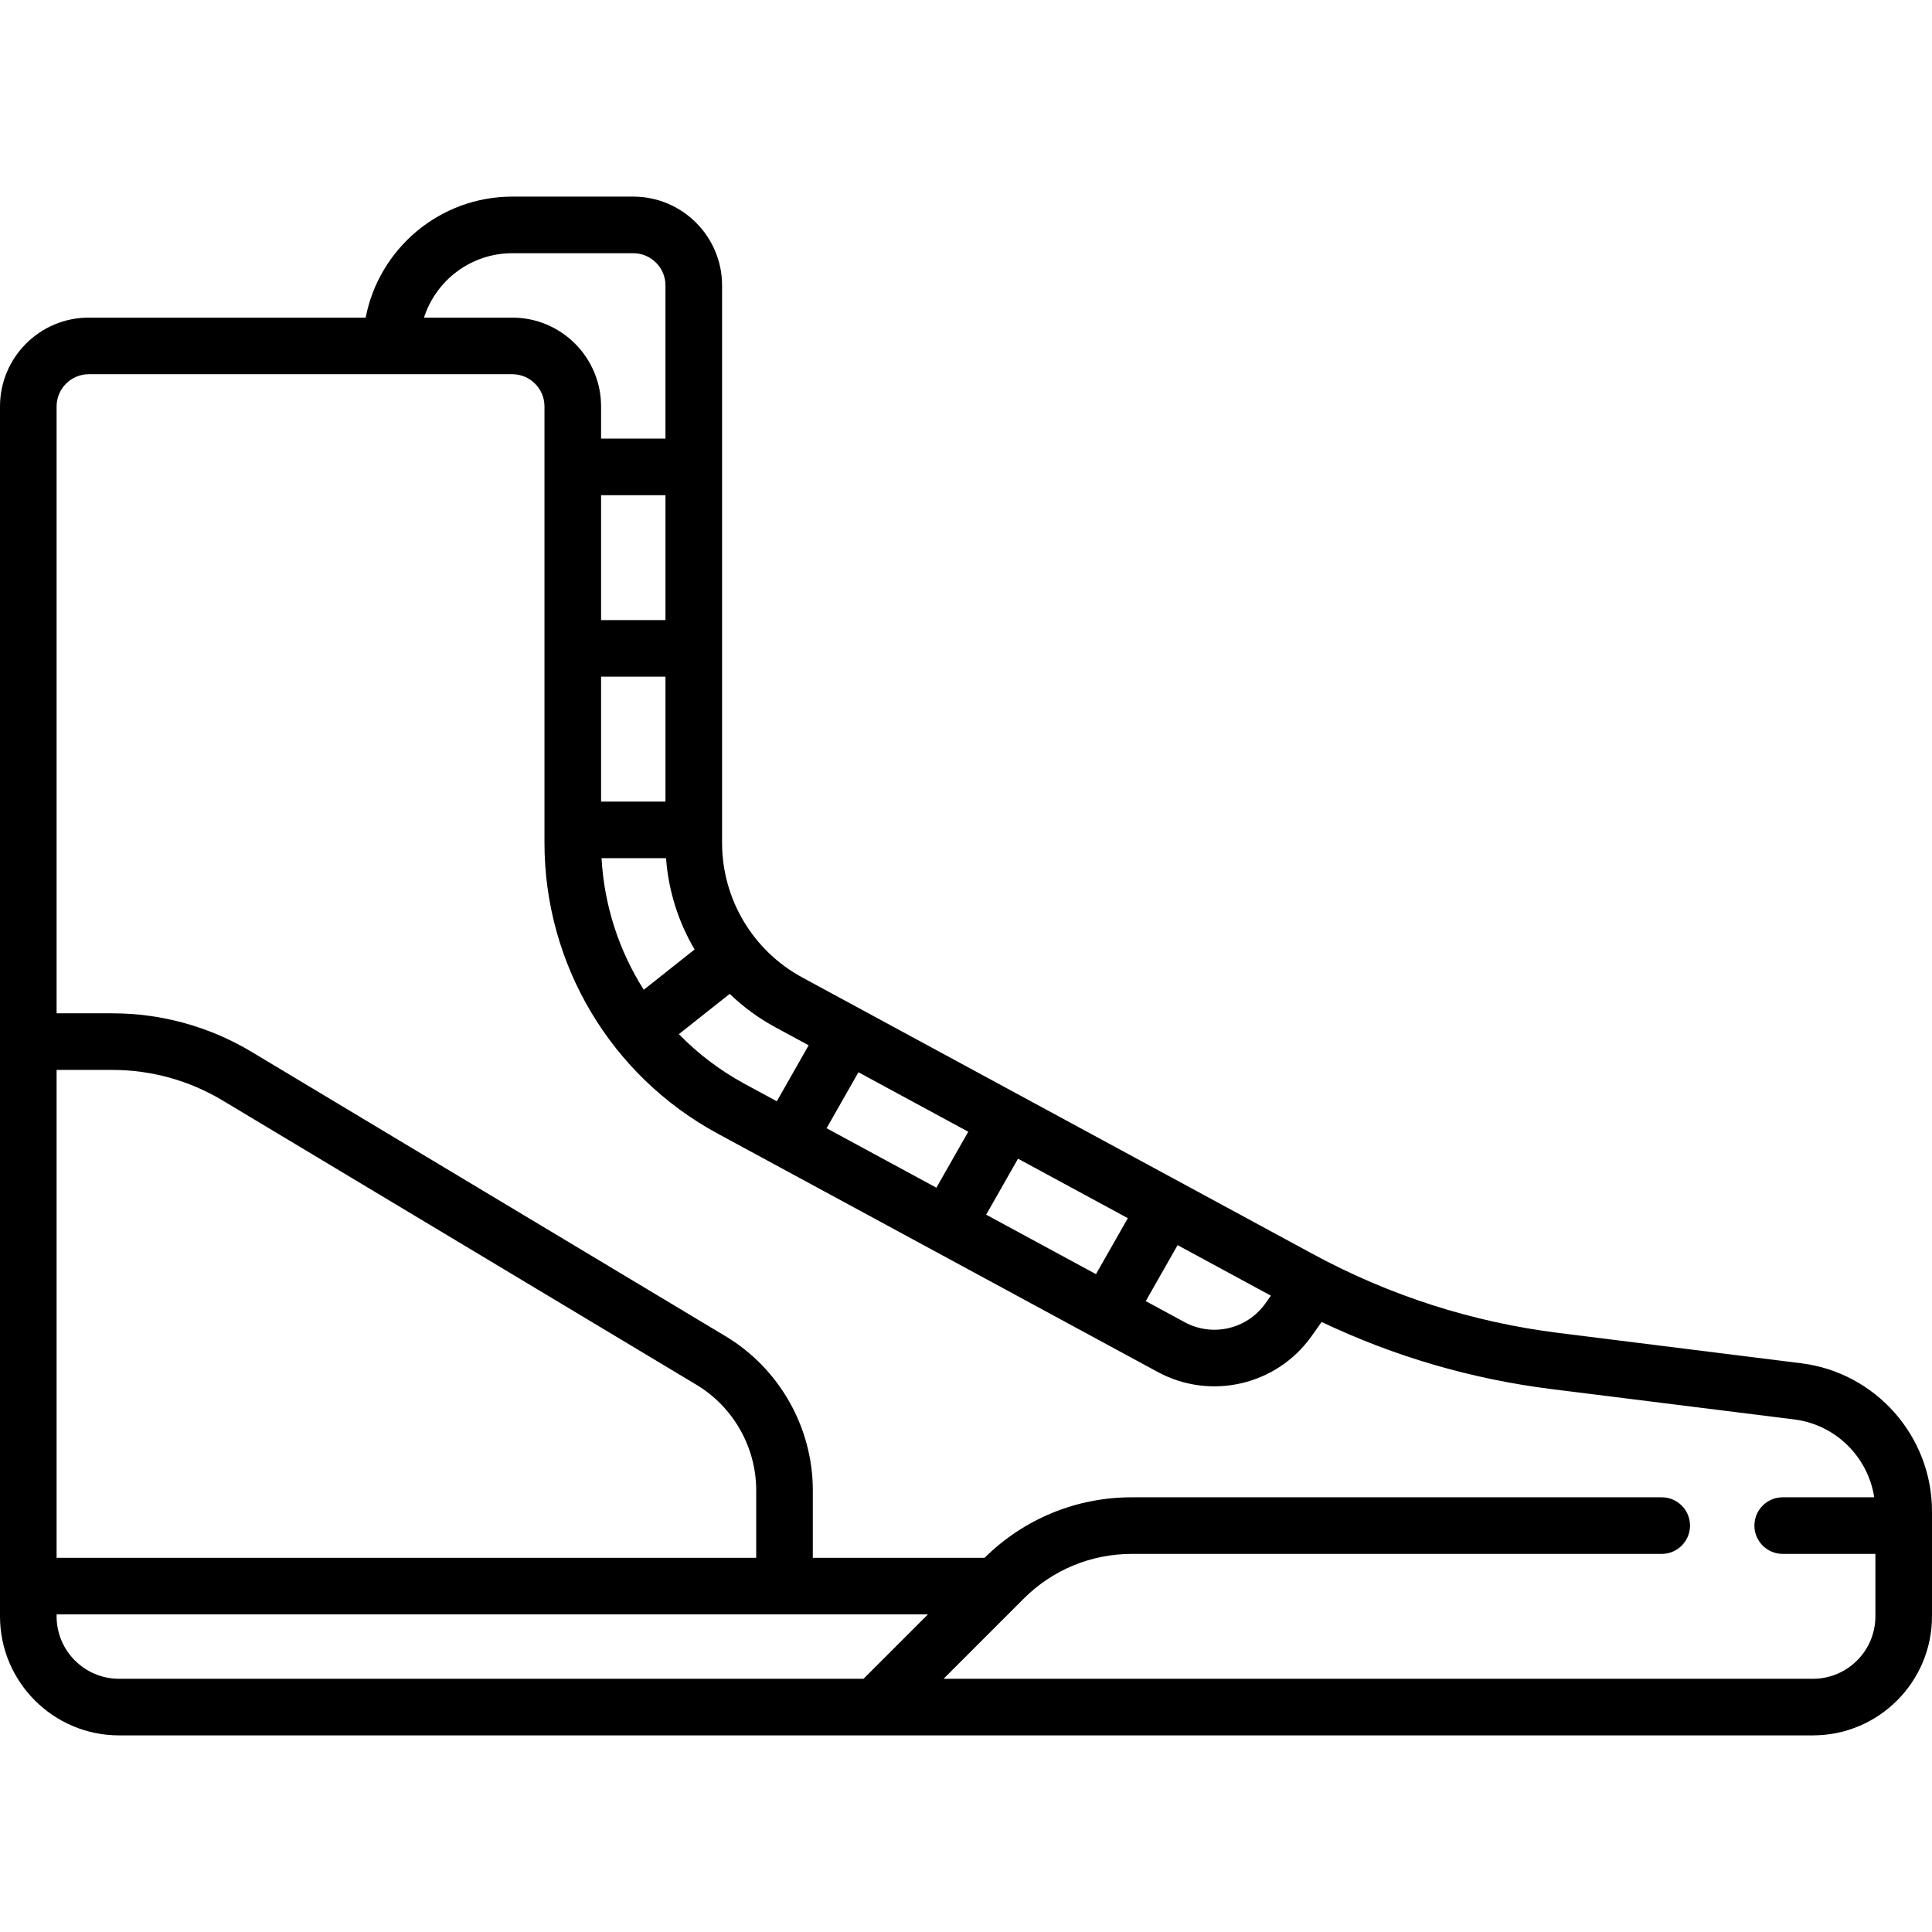 <svg id="Capa_1" enable-background="new 0 0 512 512" height="512" viewBox="0 0 512 512" width="512" xmlns="http://www.w3.org/2000/svg"><g><path d="m477.343 361.281-64.241-8.03c-22.912-2.864-44.824-9.893-65.126-20.89l-135.359-73.319c-13.114-7.104-21.261-20.782-21.261-35.697v-147.708c0-12.976-10.557-23.532-23.532-23.532h-32.065c-19.252 0-35.337 13.822-38.852 32.064h-73.375c-12.975 0-23.532 10.557-23.532 23.533v320.645c0 17.396 14.152 31.548 31.548 31.548h448.903c17.396 0 31.548-14.152 31.548-31.548v-27.807c.001-19.912-14.898-36.79-34.656-39.259zm-220.749-61.359-8.441 14.835-29.099-15.761 8.441-14.836zm13.192 7.146 29.099 15.762-8.441 14.835-29.099-15.761zm42.29 22.907 24.721 13.39-1.457 2.055c-4.836 6.823-14.029 8.964-21.382 4.981l-10.323-5.591zm-106.604-57.744 8.831 4.784-8.441 14.836-8.52-4.615c-6.545-3.545-12.396-8.007-17.435-13.174l13.468-10.673c3.564 3.431 7.619 6.416 12.097 8.842zm-46.181-59.804v-33.097h17.064v33.097zm17.064-48.096h-17.064v-33.097h17.064zm.153 63.096c.634 8.66 3.271 16.916 7.567 24.192l-13.472 10.676c-6.556-10.326-10.486-22.291-11.189-34.868zm-40.75-160.322h32.065c4.705 0 8.532 3.828 8.532 8.532v40.597h-17.064v-8.532c0-12.976-10.557-23.532-23.532-23.532h-23.395c3.177-9.889 12.463-17.065 23.394-17.065zm64.645 345.726h-185.403v-129.29h14.818c10.261 0 20.336 2.791 29.135 8.07l125.632 75.379c9.757 5.854 15.818 16.56 15.818 27.938zm-185.403 15.516v-.516h230.91l-17.064 17.064h-197.298c-9.125 0-16.548-7.423-16.548-16.548zm465.452 16.548h-230.394l21.206-21.206c7.668-7.668 17.863-11.891 28.707-11.891h140.4c4.142 0 7.5-3.358 7.5-7.5s-3.358-7.5-7.5-7.5h-140.4c-14.729 0-28.578 5.695-39.048 16.032h-45.519v-17.903c0-16.617-8.852-32.251-23.101-40.8l-125.632-75.379c-11.13-6.678-23.874-10.208-36.853-10.208h-14.818v-160.838c0-4.705 3.828-8.532 8.532-8.532h112.226c4.705 0 8.532 3.828 8.532 8.532v115.649c0 32.204 17.59 61.736 45.907 77.074l116.617 63.166c14.02 7.594 31.543 3.511 40.764-9.496l2.665-3.76c19.258 9.164 39.729 15.141 60.998 17.8l64.241 8.03c11.005 1.375 19.559 9.957 21.207 20.633h-24.254c-4.142 0-7.5 3.358-7.5 7.5s3.358 7.5 7.5 7.5h24.565v16.548c0 9.126-7.423 16.549-16.548 16.549z"/></g></svg>